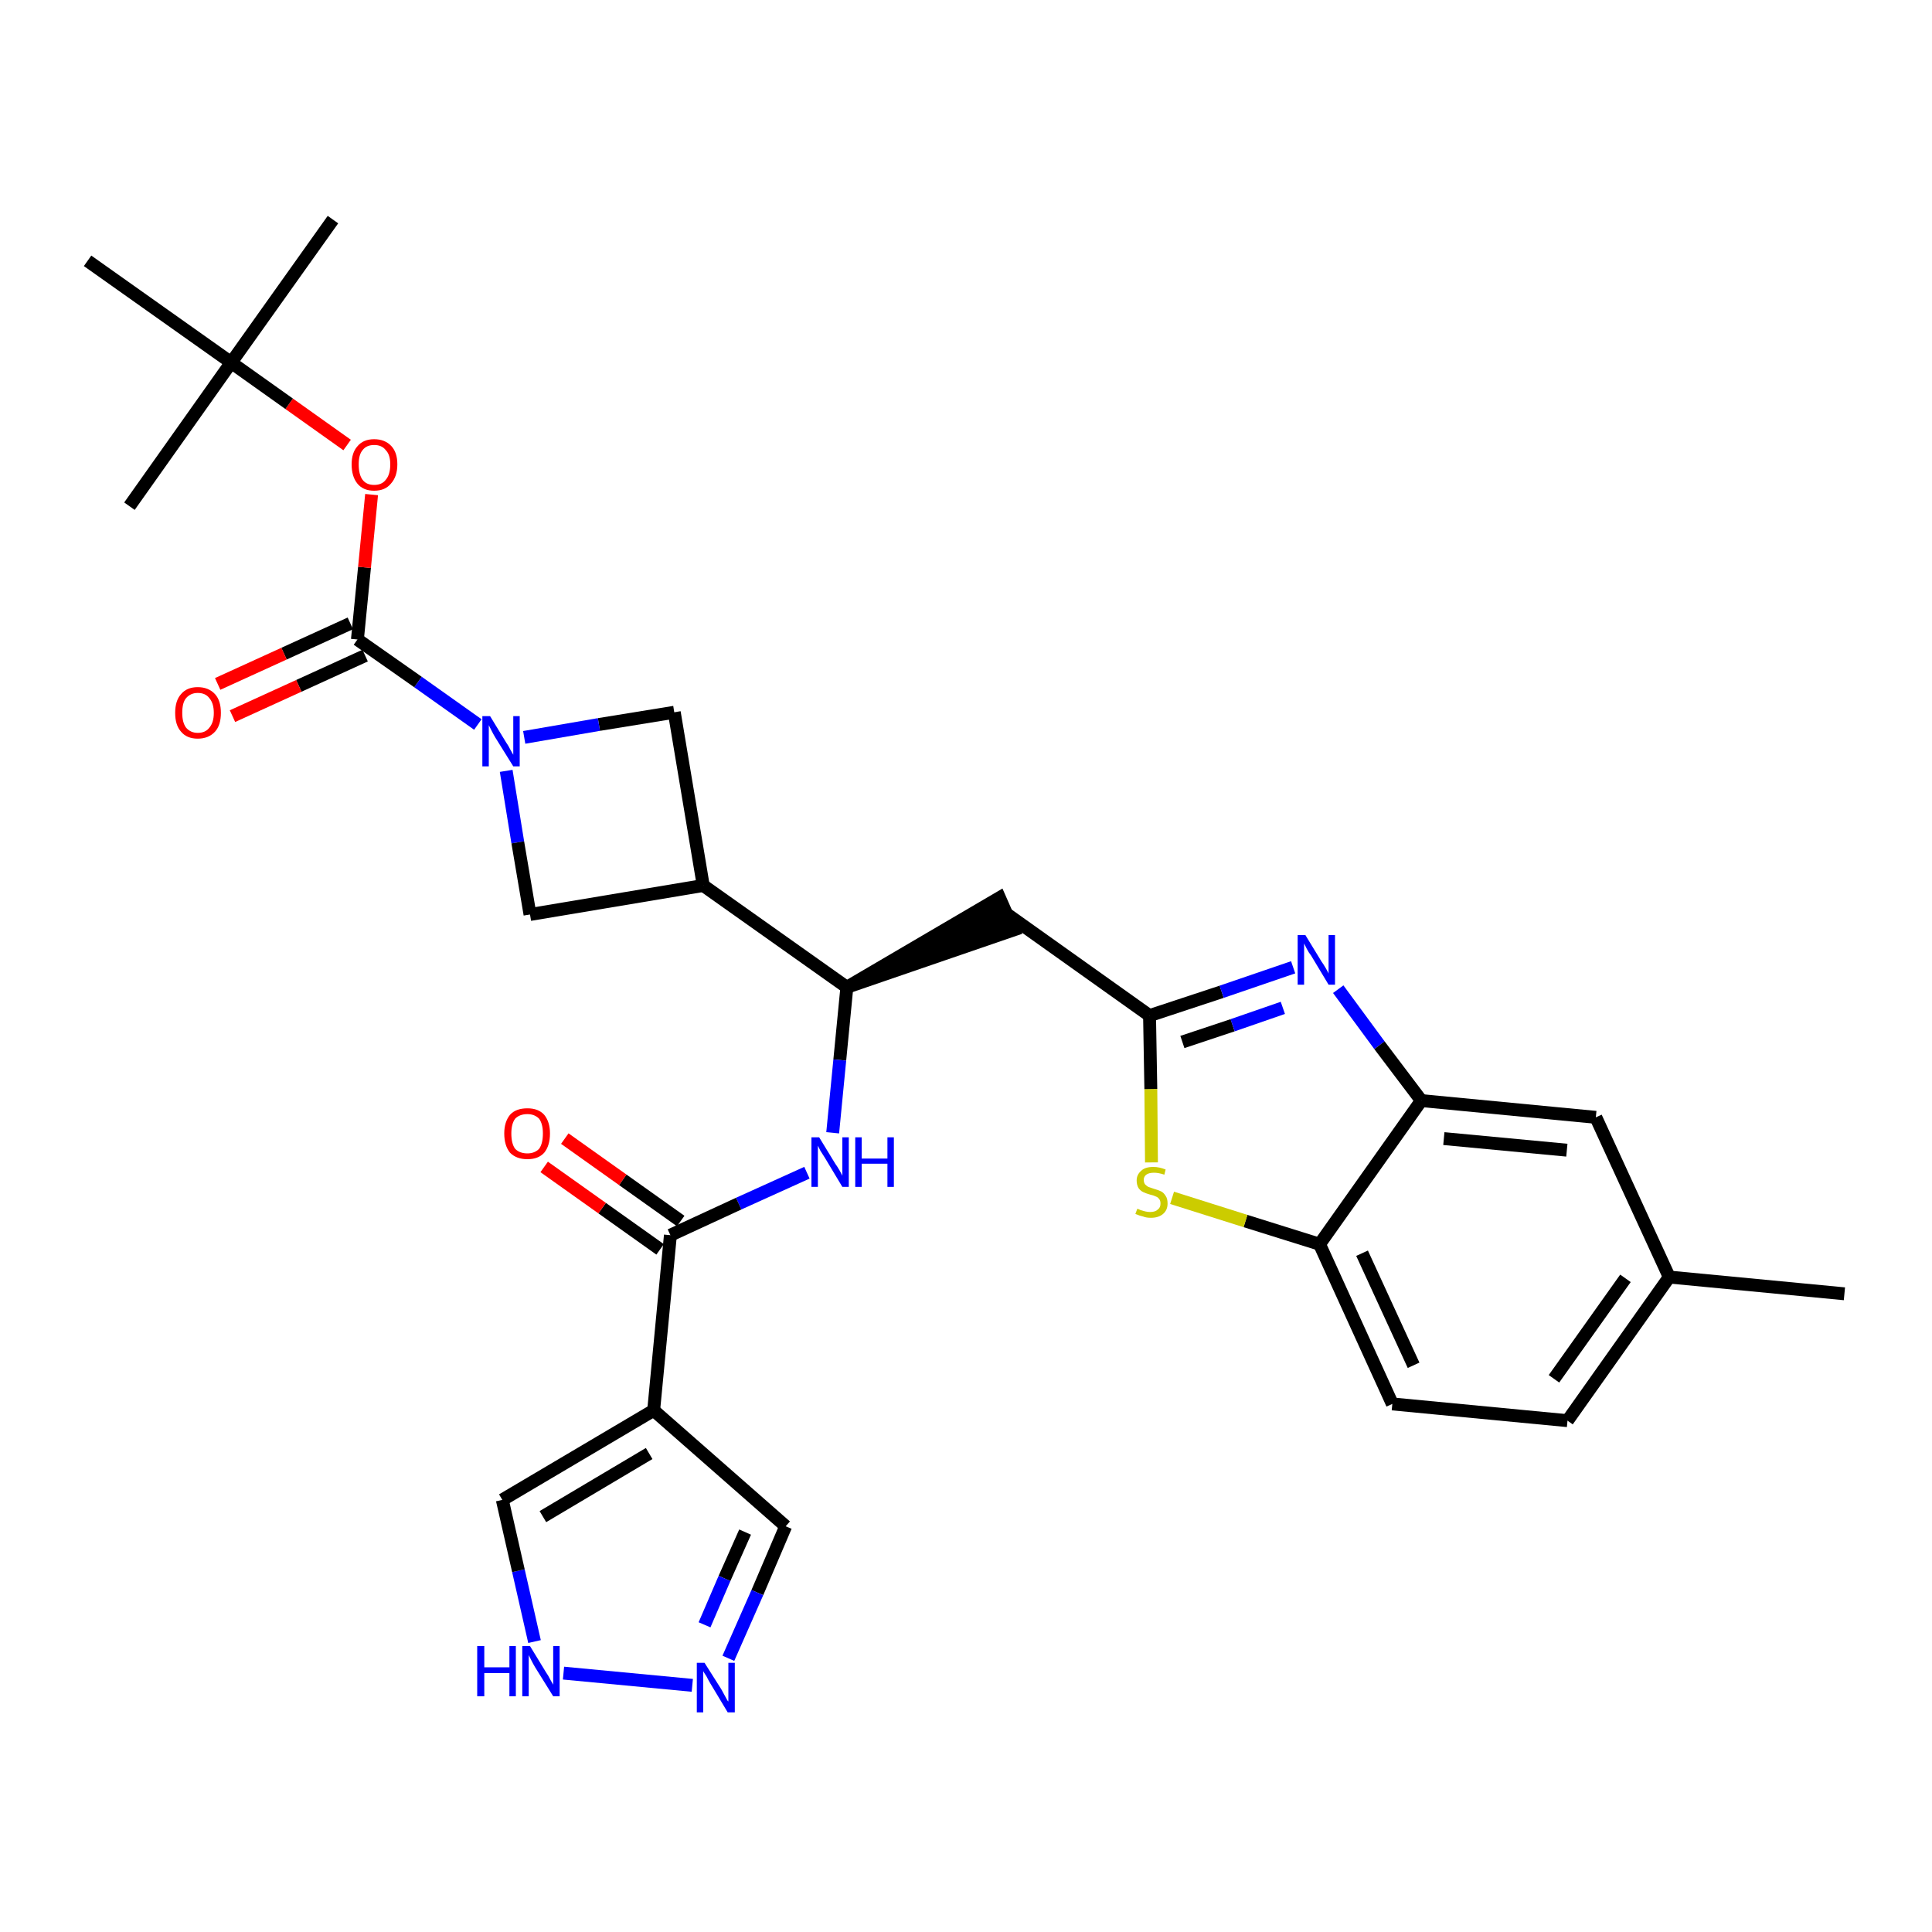 <?xml version='1.0' encoding='iso-8859-1'?>
<svg version='1.1' baseProfile='full'
              xmlns='http://www.w3.org/2000/svg'
                      xmlns:rdkit='http://www.rdkit.org/xml'
                      xmlns:xlink='http://www.w3.org/1999/xlink'
                  xml:space='preserve'
width='300px' height='300px' viewBox='0 0 300 300'>
<!-- END OF HEADER -->
<path class='bond-0 atom-0 atom-1' d='M 286.4,200.9 L 259.2,198.3' style='fill:none;fill-rule:evenodd;stroke:#000000;stroke-width:2.0px;stroke-linecap:butt;stroke-linejoin:miter;stroke-opacity:1' />
<path class='bond-1 atom-1 atom-2' d='M 259.2,198.3 L 243.4,220.6' style='fill:none;fill-rule:evenodd;stroke:#000000;stroke-width:2.0px;stroke-linecap:butt;stroke-linejoin:miter;stroke-opacity:1' />
<path class='bond-1 atom-1 atom-2' d='M 252.4,198.5 L 241.3,214.1' style='fill:none;fill-rule:evenodd;stroke:#000000;stroke-width:2.0px;stroke-linecap:butt;stroke-linejoin:miter;stroke-opacity:1' />
<path class='bond-30 atom-30 atom-1' d='M 247.8,173.5 L 259.2,198.3' style='fill:none;fill-rule:evenodd;stroke:#000000;stroke-width:2.0px;stroke-linecap:butt;stroke-linejoin:miter;stroke-opacity:1' />
<path class='bond-2 atom-2 atom-3' d='M 243.4,220.6 L 216.2,218.0' style='fill:none;fill-rule:evenodd;stroke:#000000;stroke-width:2.0px;stroke-linecap:butt;stroke-linejoin:miter;stroke-opacity:1' />
<path class='bond-3 atom-3 atom-4' d='M 216.2,218.0 L 204.9,193.2' style='fill:none;fill-rule:evenodd;stroke:#000000;stroke-width:2.0px;stroke-linecap:butt;stroke-linejoin:miter;stroke-opacity:1' />
<path class='bond-3 atom-3 atom-4' d='M 219.5,212.0 L 211.5,194.6' style='fill:none;fill-rule:evenodd;stroke:#000000;stroke-width:2.0px;stroke-linecap:butt;stroke-linejoin:miter;stroke-opacity:1' />
<path class='bond-4 atom-4 atom-5' d='M 204.9,193.2 L 193.4,189.6' style='fill:none;fill-rule:evenodd;stroke:#000000;stroke-width:2.0px;stroke-linecap:butt;stroke-linejoin:miter;stroke-opacity:1' />
<path class='bond-4 atom-4 atom-5' d='M 193.4,189.6 L 182.0,186.0' style='fill:none;fill-rule:evenodd;stroke:#CCCC00;stroke-width:2.0px;stroke-linecap:butt;stroke-linejoin:miter;stroke-opacity:1' />
<path class='bond-31 atom-29 atom-4' d='M 220.7,170.9 L 204.9,193.2' style='fill:none;fill-rule:evenodd;stroke:#000000;stroke-width:2.0px;stroke-linecap:butt;stroke-linejoin:miter;stroke-opacity:1' />
<path class='bond-5 atom-5 atom-6' d='M 178.8,180.5 L 178.7,169.1' style='fill:none;fill-rule:evenodd;stroke:#CCCC00;stroke-width:2.0px;stroke-linecap:butt;stroke-linejoin:miter;stroke-opacity:1' />
<path class='bond-5 atom-5 atom-6' d='M 178.7,169.1 L 178.5,157.7' style='fill:none;fill-rule:evenodd;stroke:#000000;stroke-width:2.0px;stroke-linecap:butt;stroke-linejoin:miter;stroke-opacity:1' />
<path class='bond-6 atom-6 atom-7' d='M 178.5,157.7 L 156.3,141.9' style='fill:none;fill-rule:evenodd;stroke:#000000;stroke-width:2.0px;stroke-linecap:butt;stroke-linejoin:miter;stroke-opacity:1' />
<path class='bond-27 atom-6 atom-28' d='M 178.5,157.7 L 189.7,154.0' style='fill:none;fill-rule:evenodd;stroke:#000000;stroke-width:2.0px;stroke-linecap:butt;stroke-linejoin:miter;stroke-opacity:1' />
<path class='bond-27 atom-6 atom-28' d='M 189.7,154.0 L 200.8,150.2' style='fill:none;fill-rule:evenodd;stroke:#0000FF;stroke-width:2.0px;stroke-linecap:butt;stroke-linejoin:miter;stroke-opacity:1' />
<path class='bond-27 atom-6 atom-28' d='M 183.6,161.8 L 191.4,159.2' style='fill:none;fill-rule:evenodd;stroke:#000000;stroke-width:2.0px;stroke-linecap:butt;stroke-linejoin:miter;stroke-opacity:1' />
<path class='bond-27 atom-6 atom-28' d='M 191.4,159.2 L 199.2,156.5' style='fill:none;fill-rule:evenodd;stroke:#0000FF;stroke-width:2.0px;stroke-linecap:butt;stroke-linejoin:miter;stroke-opacity:1' />
<path class='bond-7 atom-8 atom-7' d='M 131.5,153.3 L 157.4,144.4 L 155.2,139.4 Z' style='fill:#000000;fill-rule:evenodd;fill-opacity:1;stroke:#000000;stroke-width:2.0px;stroke-linecap:butt;stroke-linejoin:miter;stroke-opacity:1;' />
<path class='bond-8 atom-8 atom-9' d='M 131.5,153.3 L 130.4,164.6' style='fill:none;fill-rule:evenodd;stroke:#000000;stroke-width:2.0px;stroke-linecap:butt;stroke-linejoin:miter;stroke-opacity:1' />
<path class='bond-8 atom-8 atom-9' d='M 130.4,164.6 L 129.3,175.9' style='fill:none;fill-rule:evenodd;stroke:#0000FF;stroke-width:2.0px;stroke-linecap:butt;stroke-linejoin:miter;stroke-opacity:1' />
<path class='bond-16 atom-8 atom-17' d='M 131.5,153.3 L 109.2,137.5' style='fill:none;fill-rule:evenodd;stroke:#000000;stroke-width:2.0px;stroke-linecap:butt;stroke-linejoin:miter;stroke-opacity:1' />
<path class='bond-9 atom-9 atom-10' d='M 125.3,182.1 L 114.7,186.9' style='fill:none;fill-rule:evenodd;stroke:#0000FF;stroke-width:2.0px;stroke-linecap:butt;stroke-linejoin:miter;stroke-opacity:1' />
<path class='bond-9 atom-9 atom-10' d='M 114.7,186.9 L 104.1,191.8' style='fill:none;fill-rule:evenodd;stroke:#000000;stroke-width:2.0px;stroke-linecap:butt;stroke-linejoin:miter;stroke-opacity:1' />
<path class='bond-10 atom-10 atom-11' d='M 105.7,189.6 L 96.7,183.2' style='fill:none;fill-rule:evenodd;stroke:#000000;stroke-width:2.0px;stroke-linecap:butt;stroke-linejoin:miter;stroke-opacity:1' />
<path class='bond-10 atom-10 atom-11' d='M 96.7,183.2 L 87.7,176.8' style='fill:none;fill-rule:evenodd;stroke:#FF0000;stroke-width:2.0px;stroke-linecap:butt;stroke-linejoin:miter;stroke-opacity:1' />
<path class='bond-10 atom-10 atom-11' d='M 102.5,194.0 L 93.5,187.6' style='fill:none;fill-rule:evenodd;stroke:#000000;stroke-width:2.0px;stroke-linecap:butt;stroke-linejoin:miter;stroke-opacity:1' />
<path class='bond-10 atom-10 atom-11' d='M 93.5,187.6 L 84.5,181.2' style='fill:none;fill-rule:evenodd;stroke:#FF0000;stroke-width:2.0px;stroke-linecap:butt;stroke-linejoin:miter;stroke-opacity:1' />
<path class='bond-11 atom-10 atom-12' d='M 104.1,191.8 L 101.5,219.0' style='fill:none;fill-rule:evenodd;stroke:#000000;stroke-width:2.0px;stroke-linecap:butt;stroke-linejoin:miter;stroke-opacity:1' />
<path class='bond-12 atom-12 atom-13' d='M 101.5,219.0 L 122.0,237.0' style='fill:none;fill-rule:evenodd;stroke:#000000;stroke-width:2.0px;stroke-linecap:butt;stroke-linejoin:miter;stroke-opacity:1' />
<path class='bond-32 atom-16 atom-12' d='M 78.0,232.9 L 101.5,219.0' style='fill:none;fill-rule:evenodd;stroke:#000000;stroke-width:2.0px;stroke-linecap:butt;stroke-linejoin:miter;stroke-opacity:1' />
<path class='bond-32 atom-16 atom-12' d='M 84.3,235.5 L 100.8,225.7' style='fill:none;fill-rule:evenodd;stroke:#000000;stroke-width:2.0px;stroke-linecap:butt;stroke-linejoin:miter;stroke-opacity:1' />
<path class='bond-13 atom-13 atom-14' d='M 122.0,237.0 L 117.6,247.3' style='fill:none;fill-rule:evenodd;stroke:#000000;stroke-width:2.0px;stroke-linecap:butt;stroke-linejoin:miter;stroke-opacity:1' />
<path class='bond-13 atom-13 atom-14' d='M 117.6,247.3 L 113.1,257.5' style='fill:none;fill-rule:evenodd;stroke:#0000FF;stroke-width:2.0px;stroke-linecap:butt;stroke-linejoin:miter;stroke-opacity:1' />
<path class='bond-13 atom-13 atom-14' d='M 115.7,237.9 L 112.5,245.1' style='fill:none;fill-rule:evenodd;stroke:#000000;stroke-width:2.0px;stroke-linecap:butt;stroke-linejoin:miter;stroke-opacity:1' />
<path class='bond-13 atom-13 atom-14' d='M 112.5,245.1 L 109.4,252.3' style='fill:none;fill-rule:evenodd;stroke:#0000FF;stroke-width:2.0px;stroke-linecap:butt;stroke-linejoin:miter;stroke-opacity:1' />
<path class='bond-14 atom-14 atom-15' d='M 107.5,261.7 L 87.5,259.8' style='fill:none;fill-rule:evenodd;stroke:#0000FF;stroke-width:2.0px;stroke-linecap:butt;stroke-linejoin:miter;stroke-opacity:1' />
<path class='bond-15 atom-15 atom-16' d='M 83.0,254.9 L 80.5,243.9' style='fill:none;fill-rule:evenodd;stroke:#0000FF;stroke-width:2.0px;stroke-linecap:butt;stroke-linejoin:miter;stroke-opacity:1' />
<path class='bond-15 atom-15 atom-16' d='M 80.5,243.9 L 78.0,232.9' style='fill:none;fill-rule:evenodd;stroke:#000000;stroke-width:2.0px;stroke-linecap:butt;stroke-linejoin:miter;stroke-opacity:1' />
<path class='bond-17 atom-17 atom-18' d='M 109.2,137.5 L 104.7,110.6' style='fill:none;fill-rule:evenodd;stroke:#000000;stroke-width:2.0px;stroke-linecap:butt;stroke-linejoin:miter;stroke-opacity:1' />
<path class='bond-33 atom-27 atom-17' d='M 82.3,142.0 L 109.2,137.5' style='fill:none;fill-rule:evenodd;stroke:#000000;stroke-width:2.0px;stroke-linecap:butt;stroke-linejoin:miter;stroke-opacity:1' />
<path class='bond-18 atom-18 atom-19' d='M 104.7,110.6 L 93.0,112.5' style='fill:none;fill-rule:evenodd;stroke:#000000;stroke-width:2.0px;stroke-linecap:butt;stroke-linejoin:miter;stroke-opacity:1' />
<path class='bond-18 atom-18 atom-19' d='M 93.0,112.5 L 81.4,114.5' style='fill:none;fill-rule:evenodd;stroke:#0000FF;stroke-width:2.0px;stroke-linecap:butt;stroke-linejoin:miter;stroke-opacity:1' />
<path class='bond-19 atom-19 atom-20' d='M 74.2,112.5 L 64.9,105.9' style='fill:none;fill-rule:evenodd;stroke:#0000FF;stroke-width:2.0px;stroke-linecap:butt;stroke-linejoin:miter;stroke-opacity:1' />
<path class='bond-19 atom-19 atom-20' d='M 64.9,105.9 L 55.5,99.3' style='fill:none;fill-rule:evenodd;stroke:#000000;stroke-width:2.0px;stroke-linecap:butt;stroke-linejoin:miter;stroke-opacity:1' />
<path class='bond-26 atom-19 atom-27' d='M 78.6,119.7 L 80.4,130.8' style='fill:none;fill-rule:evenodd;stroke:#0000FF;stroke-width:2.0px;stroke-linecap:butt;stroke-linejoin:miter;stroke-opacity:1' />
<path class='bond-26 atom-19 atom-27' d='M 80.4,130.8 L 82.3,142.0' style='fill:none;fill-rule:evenodd;stroke:#000000;stroke-width:2.0px;stroke-linecap:butt;stroke-linejoin:miter;stroke-opacity:1' />
<path class='bond-20 atom-20 atom-21' d='M 54.4,96.8 L 44.1,101.5' style='fill:none;fill-rule:evenodd;stroke:#000000;stroke-width:2.0px;stroke-linecap:butt;stroke-linejoin:miter;stroke-opacity:1' />
<path class='bond-20 atom-20 atom-21' d='M 44.1,101.5 L 33.8,106.2' style='fill:none;fill-rule:evenodd;stroke:#FF0000;stroke-width:2.0px;stroke-linecap:butt;stroke-linejoin:miter;stroke-opacity:1' />
<path class='bond-20 atom-20 atom-21' d='M 56.7,101.8 L 46.4,106.5' style='fill:none;fill-rule:evenodd;stroke:#000000;stroke-width:2.0px;stroke-linecap:butt;stroke-linejoin:miter;stroke-opacity:1' />
<path class='bond-20 atom-20 atom-21' d='M 46.4,106.5 L 36.1,111.2' style='fill:none;fill-rule:evenodd;stroke:#FF0000;stroke-width:2.0px;stroke-linecap:butt;stroke-linejoin:miter;stroke-opacity:1' />
<path class='bond-21 atom-20 atom-22' d='M 55.5,99.3 L 56.6,88.1' style='fill:none;fill-rule:evenodd;stroke:#000000;stroke-width:2.0px;stroke-linecap:butt;stroke-linejoin:miter;stroke-opacity:1' />
<path class='bond-21 atom-20 atom-22' d='M 56.6,88.1 L 57.7,76.8' style='fill:none;fill-rule:evenodd;stroke:#FF0000;stroke-width:2.0px;stroke-linecap:butt;stroke-linejoin:miter;stroke-opacity:1' />
<path class='bond-22 atom-22 atom-23' d='M 53.9,69.1 L 44.9,62.7' style='fill:none;fill-rule:evenodd;stroke:#FF0000;stroke-width:2.0px;stroke-linecap:butt;stroke-linejoin:miter;stroke-opacity:1' />
<path class='bond-22 atom-22 atom-23' d='M 44.9,62.7 L 35.9,56.3' style='fill:none;fill-rule:evenodd;stroke:#000000;stroke-width:2.0px;stroke-linecap:butt;stroke-linejoin:miter;stroke-opacity:1' />
<path class='bond-23 atom-23 atom-24' d='M 35.9,56.3 L 51.7,34.1' style='fill:none;fill-rule:evenodd;stroke:#000000;stroke-width:2.0px;stroke-linecap:butt;stroke-linejoin:miter;stroke-opacity:1' />
<path class='bond-24 atom-23 atom-25' d='M 35.9,56.3 L 20.1,78.6' style='fill:none;fill-rule:evenodd;stroke:#000000;stroke-width:2.0px;stroke-linecap:butt;stroke-linejoin:miter;stroke-opacity:1' />
<path class='bond-25 atom-23 atom-26' d='M 35.9,56.3 L 13.6,40.5' style='fill:none;fill-rule:evenodd;stroke:#000000;stroke-width:2.0px;stroke-linecap:butt;stroke-linejoin:miter;stroke-opacity:1' />
<path class='bond-28 atom-28 atom-29' d='M 207.8,153.6 L 214.2,162.3' style='fill:none;fill-rule:evenodd;stroke:#0000FF;stroke-width:2.0px;stroke-linecap:butt;stroke-linejoin:miter;stroke-opacity:1' />
<path class='bond-28 atom-28 atom-29' d='M 214.2,162.3 L 220.7,170.9' style='fill:none;fill-rule:evenodd;stroke:#000000;stroke-width:2.0px;stroke-linecap:butt;stroke-linejoin:miter;stroke-opacity:1' />
<path class='bond-29 atom-29 atom-30' d='M 220.7,170.9 L 247.8,173.5' style='fill:none;fill-rule:evenodd;stroke:#000000;stroke-width:2.0px;stroke-linecap:butt;stroke-linejoin:miter;stroke-opacity:1' />
<path class='bond-29 atom-29 atom-30' d='M 224.2,176.8 L 243.3,178.6' style='fill:none;fill-rule:evenodd;stroke:#000000;stroke-width:2.0px;stroke-linecap:butt;stroke-linejoin:miter;stroke-opacity:1' />
<path  class='atom-5' d='M 176.6 187.7
Q 176.7 187.7, 177.1 187.9
Q 177.4 188.0, 177.8 188.1
Q 178.2 188.2, 178.6 188.2
Q 179.4 188.2, 179.8 187.8
Q 180.2 187.5, 180.2 186.9
Q 180.2 186.4, 180.0 186.2
Q 179.8 185.9, 179.5 185.8
Q 179.1 185.6, 178.6 185.5
Q 177.9 185.3, 177.5 185.1
Q 177.1 184.9, 176.8 184.5
Q 176.5 184.0, 176.5 183.3
Q 176.5 182.4, 177.2 181.8
Q 177.8 181.2, 179.1 181.2
Q 180.0 181.2, 181.0 181.6
L 180.8 182.4
Q 179.9 182.1, 179.2 182.1
Q 178.4 182.1, 178.0 182.4
Q 177.6 182.7, 177.6 183.2
Q 177.6 183.6, 177.8 183.9
Q 178.0 184.1, 178.3 184.3
Q 178.6 184.4, 179.2 184.6
Q 179.9 184.8, 180.3 185.0
Q 180.7 185.2, 181.0 185.7
Q 181.3 186.1, 181.3 186.9
Q 181.3 187.9, 180.6 188.5
Q 179.9 189.1, 178.7 189.1
Q 178.0 189.1, 177.5 188.9
Q 177.0 188.8, 176.3 188.5
L 176.6 187.7
' fill='#CCCC00'/>
<path  class='atom-9' d='M 127.2 176.6
L 129.7 180.7
Q 130.0 181.1, 130.4 181.8
Q 130.8 182.5, 130.8 182.6
L 130.8 176.6
L 131.8 176.6
L 131.8 184.3
L 130.8 184.3
L 128.1 179.8
Q 127.8 179.3, 127.4 178.7
Q 127.1 178.1, 127.0 177.9
L 127.0 184.3
L 126.0 184.3
L 126.0 176.6
L 127.2 176.6
' fill='#0000FF'/>
<path  class='atom-9' d='M 132.8 176.6
L 133.8 176.6
L 133.8 179.9
L 137.8 179.9
L 137.8 176.6
L 138.8 176.6
L 138.8 184.3
L 137.8 184.3
L 137.8 180.7
L 133.8 180.7
L 133.8 184.3
L 132.8 184.3
L 132.8 176.6
' fill='#0000FF'/>
<path  class='atom-11' d='M 78.3 176.0
Q 78.3 174.2, 79.2 173.1
Q 80.1 172.1, 81.9 172.1
Q 83.6 172.1, 84.5 173.1
Q 85.4 174.2, 85.4 176.0
Q 85.4 177.9, 84.5 179.0
Q 83.6 180.0, 81.9 180.0
Q 80.2 180.0, 79.2 179.0
Q 78.3 177.9, 78.3 176.0
M 81.9 179.1
Q 83.0 179.1, 83.7 178.4
Q 84.3 177.6, 84.3 176.0
Q 84.3 174.5, 83.7 173.7
Q 83.0 173.0, 81.9 173.0
Q 80.7 173.0, 80.0 173.7
Q 79.4 174.5, 79.4 176.0
Q 79.4 177.6, 80.0 178.4
Q 80.7 179.1, 81.9 179.1
' fill='#FF0000'/>
<path  class='atom-14' d='M 109.4 258.2
L 112.0 262.3
Q 112.2 262.7, 112.6 263.4
Q 113.0 264.2, 113.1 264.2
L 113.1 258.2
L 114.1 258.2
L 114.1 265.9
L 113.0 265.9
L 110.3 261.4
Q 110.0 260.9, 109.7 260.3
Q 109.3 259.7, 109.2 259.5
L 109.2 265.9
L 108.2 265.9
L 108.2 258.2
L 109.4 258.2
' fill='#0000FF'/>
<path  class='atom-15' d='M 74.1 255.6
L 75.2 255.6
L 75.2 258.9
L 79.1 258.9
L 79.1 255.6
L 80.1 255.6
L 80.1 263.4
L 79.1 263.4
L 79.1 259.8
L 75.2 259.8
L 75.2 263.4
L 74.1 263.4
L 74.1 255.6
' fill='#0000FF'/>
<path  class='atom-15' d='M 82.3 255.6
L 84.8 259.7
Q 85.1 260.1, 85.5 260.9
Q 85.9 261.6, 85.9 261.6
L 85.9 255.6
L 86.9 255.6
L 86.9 263.4
L 85.9 263.4
L 83.1 258.9
Q 82.8 258.4, 82.5 257.8
Q 82.2 257.2, 82.1 257.0
L 82.1 263.4
L 81.1 263.4
L 81.1 255.6
L 82.3 255.6
' fill='#0000FF'/>
<path  class='atom-19' d='M 76.1 111.2
L 78.6 115.3
Q 78.9 115.7, 79.3 116.5
Q 79.7 117.2, 79.7 117.2
L 79.7 111.2
L 80.7 111.2
L 80.7 119.0
L 79.7 119.0
L 76.9 114.5
Q 76.6 114.0, 76.3 113.4
Q 76.0 112.8, 75.9 112.6
L 75.9 119.0
L 74.9 119.0
L 74.9 111.2
L 76.1 111.2
' fill='#0000FF'/>
<path  class='atom-21' d='M 27.2 110.7
Q 27.2 108.8, 28.1 107.8
Q 29.0 106.7, 30.7 106.7
Q 32.4 106.7, 33.4 107.8
Q 34.3 108.8, 34.3 110.7
Q 34.3 112.6, 33.4 113.6
Q 32.4 114.7, 30.7 114.7
Q 29.0 114.7, 28.1 113.6
Q 27.2 112.6, 27.2 110.7
M 30.7 113.8
Q 31.9 113.8, 32.5 113.0
Q 33.2 112.2, 33.2 110.7
Q 33.2 109.2, 32.5 108.4
Q 31.9 107.6, 30.7 107.6
Q 29.6 107.6, 28.9 108.4
Q 28.3 109.1, 28.3 110.7
Q 28.3 112.2, 28.9 113.0
Q 29.6 113.8, 30.7 113.8
' fill='#FF0000'/>
<path  class='atom-22' d='M 54.6 72.1
Q 54.6 70.3, 55.5 69.3
Q 56.4 68.2, 58.1 68.2
Q 59.8 68.2, 60.8 69.3
Q 61.7 70.3, 61.7 72.1
Q 61.7 74.0, 60.7 75.1
Q 59.8 76.2, 58.1 76.2
Q 56.4 76.2, 55.5 75.1
Q 54.6 74.0, 54.6 72.1
M 58.1 75.3
Q 59.3 75.3, 59.9 74.5
Q 60.6 73.7, 60.6 72.1
Q 60.6 70.6, 59.9 69.9
Q 59.3 69.1, 58.1 69.1
Q 56.9 69.1, 56.3 69.9
Q 55.7 70.6, 55.7 72.1
Q 55.7 73.7, 56.3 74.5
Q 56.9 75.3, 58.1 75.3
' fill='#FF0000'/>
<path  class='atom-28' d='M 202.7 145.2
L 205.2 149.3
Q 205.5 149.7, 205.9 150.4
Q 206.3 151.1, 206.3 151.2
L 206.3 145.2
L 207.3 145.2
L 207.3 152.9
L 206.3 152.9
L 203.6 148.4
Q 203.2 147.9, 202.9 147.3
Q 202.6 146.7, 202.5 146.5
L 202.5 152.9
L 201.5 152.9
L 201.5 145.2
L 202.7 145.2
' fill='#0000FF'/>
</svg>
